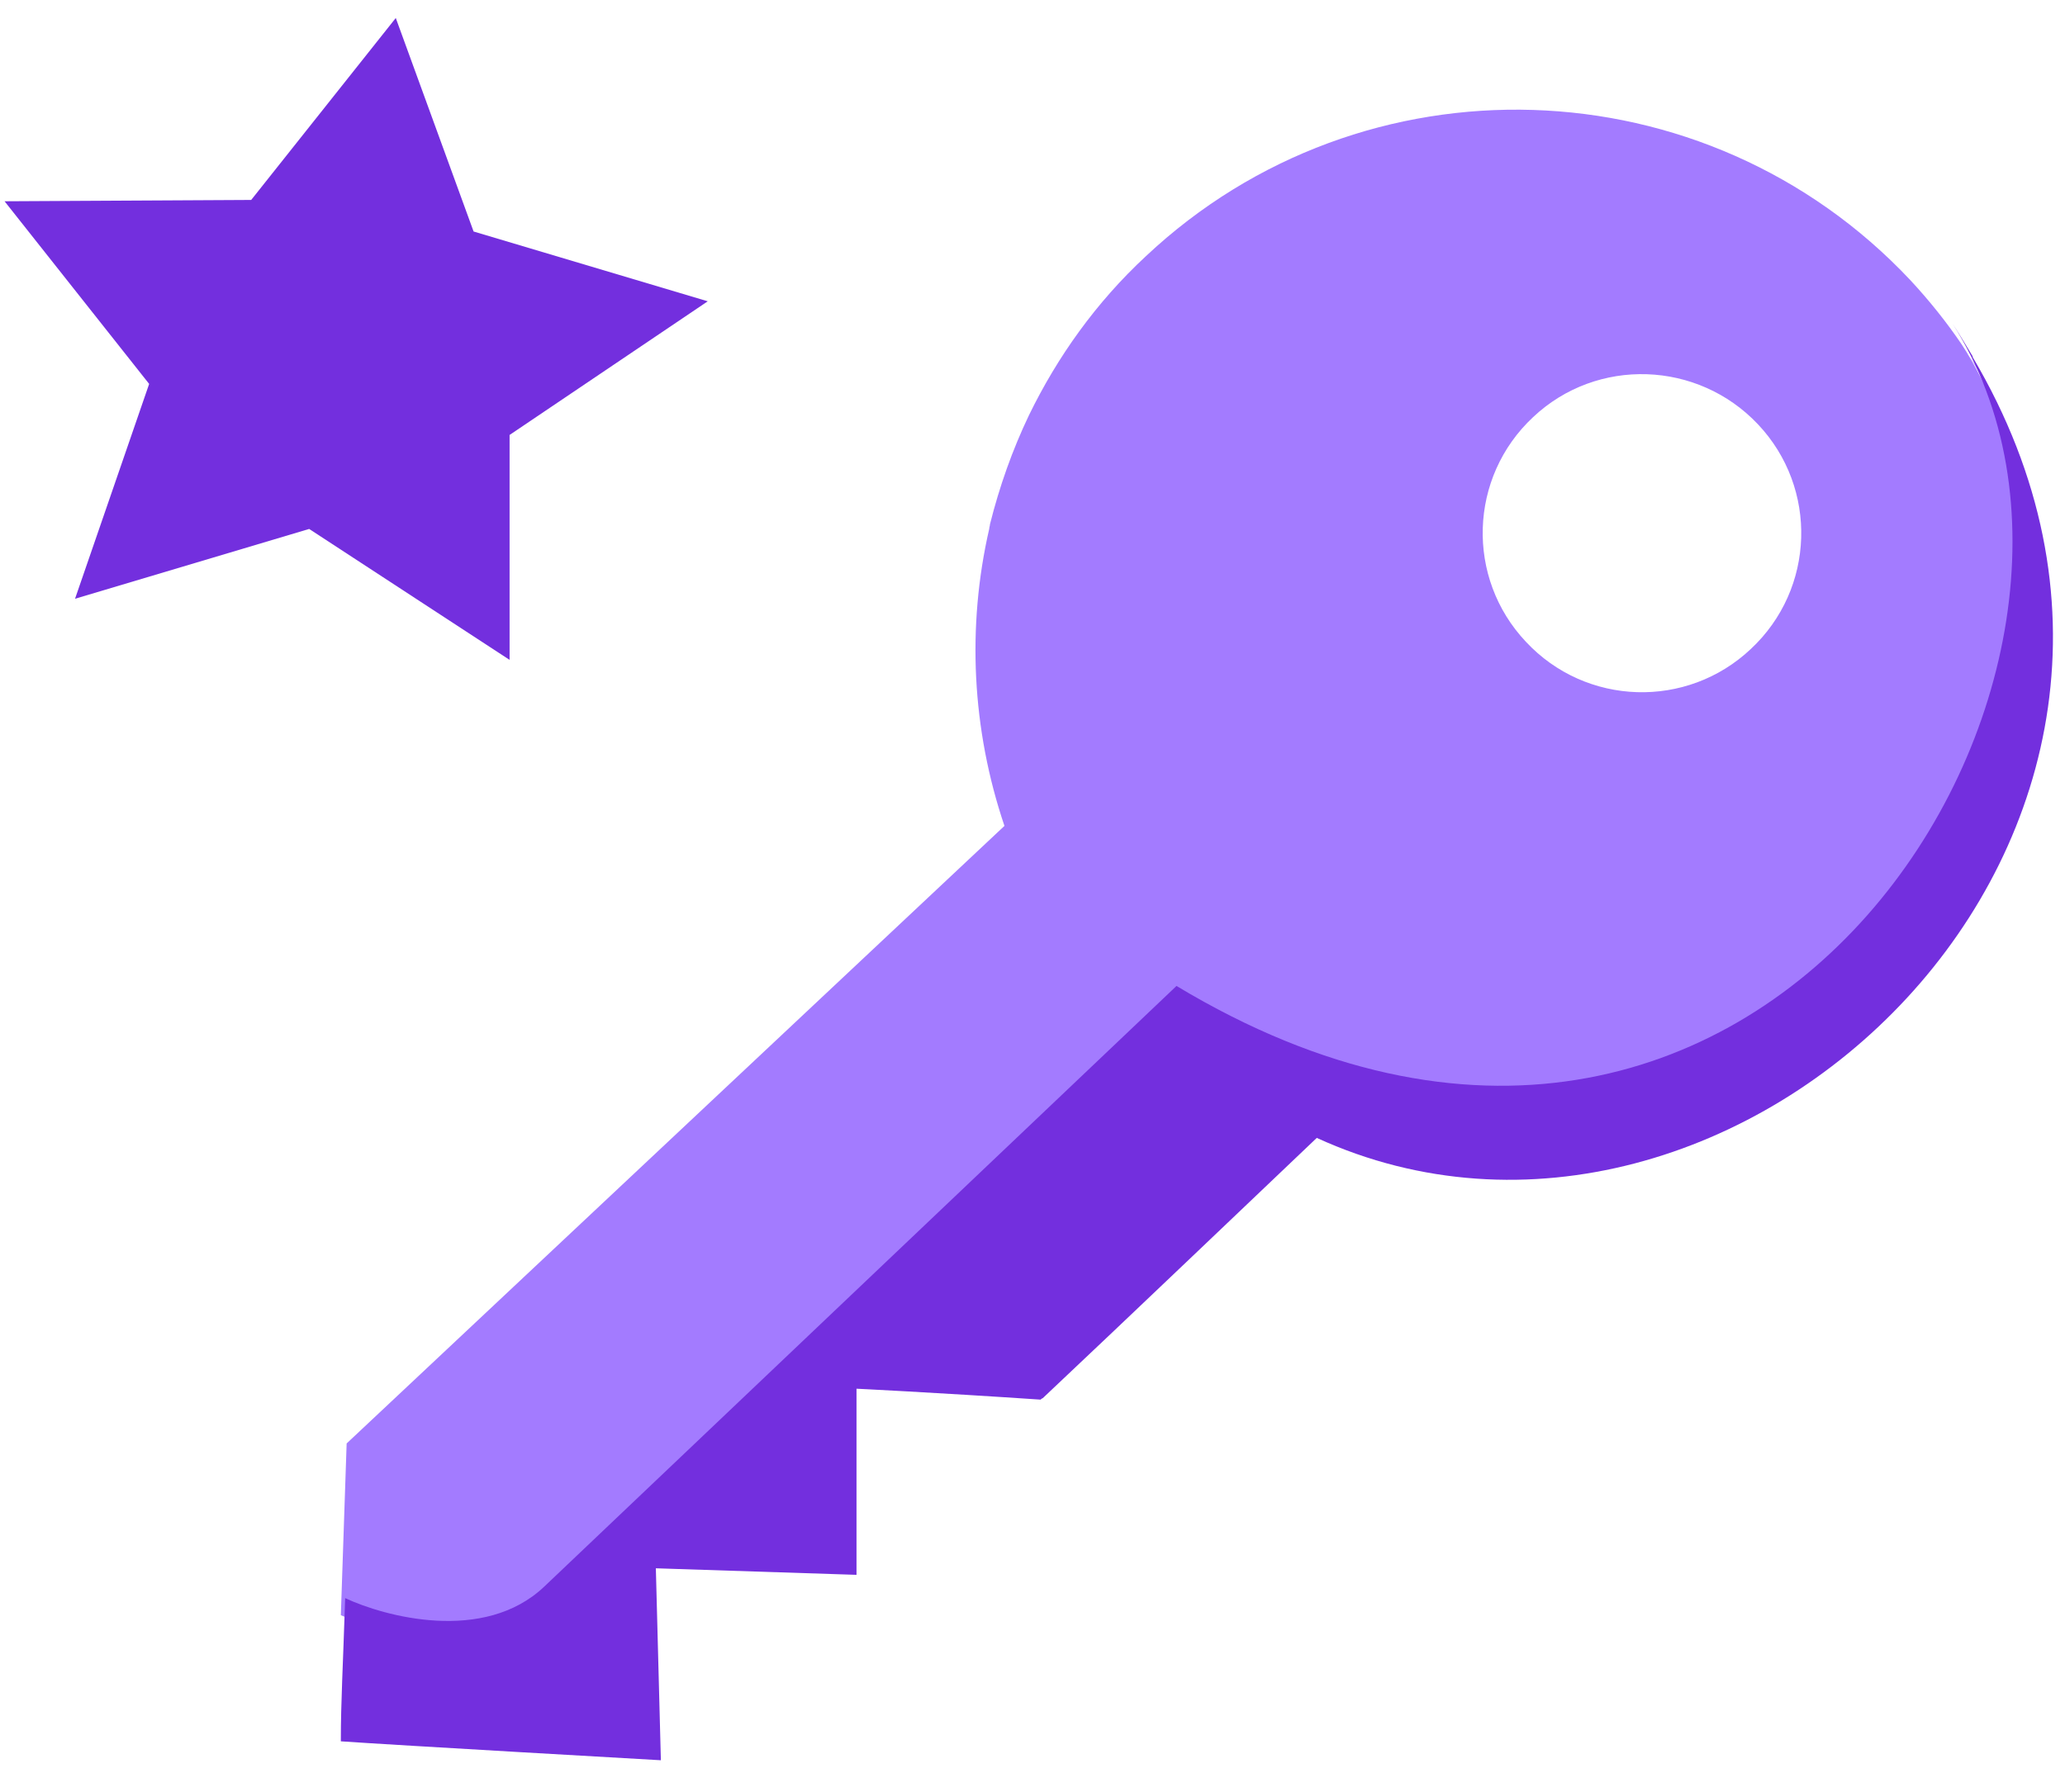 <svg width="53" height="46" viewBox="0 0 53 46" fill="none" xmlns="http://www.w3.org/2000/svg">
<path d="M13.904 41.168C15.468 39.698 30.267 25.798 30.267 25.798C45.512 34.86 56.011 17.574 50.352 8.847C50.538 9.126 50.705 9.405 50.873 9.684C50.836 9.61 50.798 9.554 50.761 9.479C50.705 9.368 50.631 9.275 50.556 9.163C50.482 9.051 50.426 8.958 50.352 8.847C49.961 8.27 49.514 7.712 49.03 7.191C43.781 1.608 34.995 1.329 29.41 6.577C28.126 7.768 27.139 9.163 26.413 10.652C25.985 11.545 25.65 12.494 25.408 13.461C25.408 13.499 25.39 13.536 25.39 13.573C24.812 16.085 24.943 18.727 25.78 21.202L8.897 37.056L8.748 41.465C9.753 41.931 12.341 42.638 13.904 41.168ZM39.35 10.707C40.989 9.163 43.576 9.256 45.121 10.894C46.666 12.531 46.592 15.117 44.935 16.662C43.297 18.206 40.709 18.132 39.164 16.476C37.619 14.838 37.694 12.252 39.35 10.707Z" fill="#A37BFF"/>
<path d="M50.63 9.148C50.463 8.868 50.297 8.588 50.113 8.308C55.724 17.062 45.295 34.401 30.196 25.311C30.196 25.311 15.522 39.254 13.972 40.728C12.421 42.203 9.856 41.493 8.859 41.027C8.803 42.781 8.748 43.677 8.748 44.685C8.748 44.685 8.748 44.685 8.748 44.703C10.077 44.797 16.962 45.189 16.962 45.189L16.833 40.261L21.983 40.429V35.651C21.983 35.651 23.939 35.745 26.708 35.931C26.708 35.931 26.745 35.894 26.763 35.894C28.923 33.86 32.264 30.668 33.796 29.212C44.483 34.102 57.884 21.429 50.63 9.167V9.148Z" fill="#732FDE"/>
<path d="M7.935 13.579L13.079 16.94V11.166L18.165 7.735L12.155 5.943L10.158 0.462L6.447 5.133L0.117 5.167L3.828 9.856L1.926 15.371L7.935 13.579Z" fill="#732FDE"/>
</svg>
